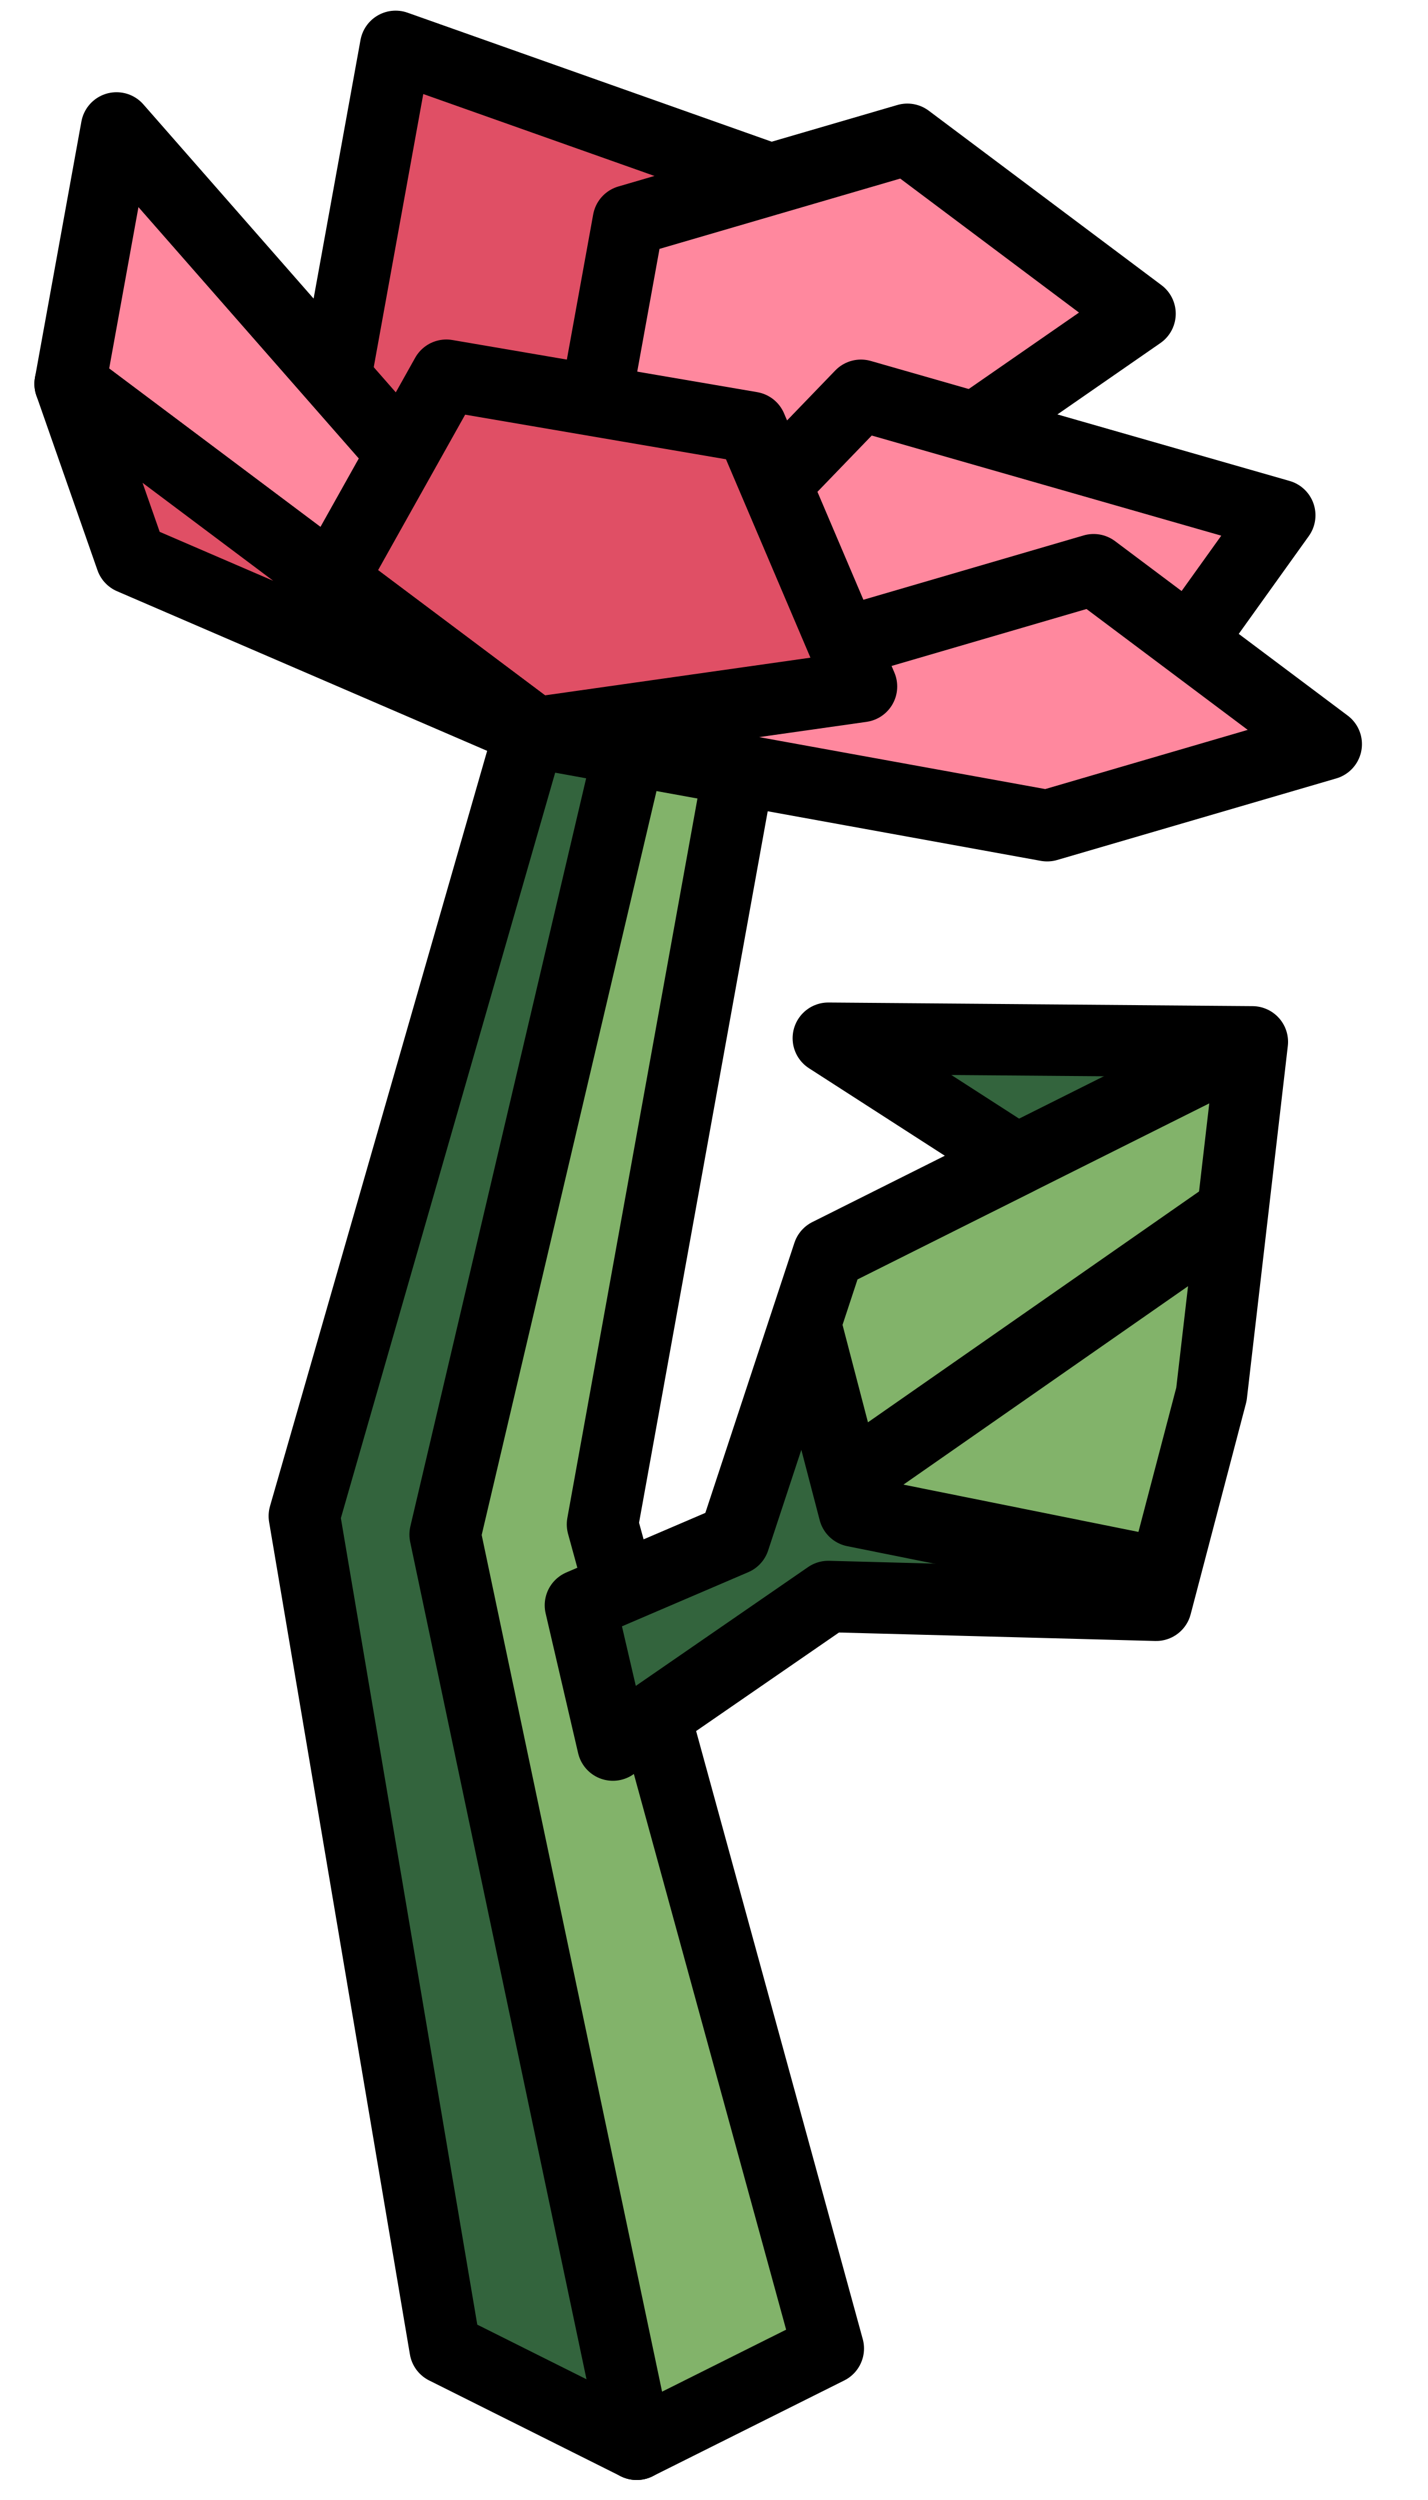 <?xml version="1.0" encoding="UTF-8" standalone="no"?><!DOCTYPE svg PUBLIC "-//W3C//DTD SVG 1.1//EN" "http://www.w3.org/Graphics/SVG/1.1/DTD/svg11.dtd"><svg width="100%" height="100%" viewBox="0 0 20 35" version="1.1" xmlns="http://www.w3.org/2000/svg" xmlns:xlink="http://www.w3.org/1999/xlink" xml:space="preserve" xmlns:serif="http://www.serif.com/" style="fill-rule:evenodd;clip-rule:evenodd;stroke-linecap:round;stroke-linejoin:round;stroke-miterlimit:1.5;"><g id="flower08"><g><g><path d="M8.917,34.22l2.684,-1.341l-3.163,-11.538l2.336,-12.912l-1.857,1.642l-3.531,11.337l3.531,12.812Z" style="fill:#82b36a;stroke:#000;stroke-width:1px;"/><path d="M7.867,8.69l-3.605,12.535l1.972,11.654l2.683,1.341l-2.683,-12.736l2.683,-11.413l-1.05,-1.381Z" style="fill:#33643d;stroke:#000;stroke-width:1px;"/></g><path d="M8.129,22.474l2.154,-0.923l1.318,-3.995l2.64,-1.321l-2.64,-1.7l5.939,0.051l-0.573,4.934l-0.775,2.954l-4.591,-0.123l-3.017,2.08l-0.455,-1.957Z" style="fill:#33643d;"/><clipPath id="_clip1"><path d="M8.129,22.474l2.154,-0.923l1.318,-3.995l2.64,-1.321l-2.64,-1.7l5.939,0.051l-0.573,4.934l-0.775,2.954l-4.591,-0.123l-3.017,2.08l-0.455,-1.957Z"/></clipPath><g clip-path="url(#_clip1)"><path d="M19.165,13.774l-5.49,2.745l-2.074,-0.076l2.703,-0.239l-3.213,1.607l0.873,3.345l3.911,0.787l7.545,1.522l-5.113,-7.23l-6.454,4.498l6.454,-4.498l0.858,-2.461" style="fill:#82b36a;stroke:#000;stroke-width:1px;"/></g><path d="M8.129,22.474l2.154,-0.923l1.318,-3.995l2.64,-1.321l-2.64,-1.7l5.939,0.051l-0.573,4.934l-0.775,2.954l-4.591,-0.123l-3.017,2.08l-0.455,-1.957Z" style="fill:none;stroke:#000;stroke-width:1px;"/></g><g><path d="M7.499,10.259l-2.885,-4.5l0.927,-5.11l5.252,1.86l-3.294,7.75" style="fill:#e04f65;stroke:#000;stroke-width:1px;"/><path d="M7.499,10.259l-6.517,-4.885l0.65,-3.583l6.134,6.995" style="fill:#ff889e;stroke:#000;stroke-width:1px;"/><path d="M7.499,10.259l8.468,-5.867l-3.259,-2.442l-3.908,1.141l-1.301,7.168Z" style="fill:#ff889e;stroke:#000;stroke-width:1px;"/><path d="M7.499,10.259l4.559,-4.725l5.866,1.68l-1.266,1.767l-9.159,1.278" style="fill:#ff889e;stroke:#000;stroke-width:1px;"/><path d="M7.499,10.259l7.167,1.301l3.909,-1.142l-3.258,-2.442l-7.818,2.283" style="fill:#ff889e;stroke:#000;stroke-width:1px;"/><path d="M7.499,10.259l-2.854,-2.139l1.606,-2.867l4.27,0.73l1.545,3.628l-4.567,0.648Z" style="fill:#e04f65;stroke:#000;stroke-width:1px;"/><path d="M0.982,5.374l0.855,2.444l5.662,2.441l-6.517,-4.885Z" style="fill:#e04f65;stroke:#000;stroke-width:1px;"/></g></g></svg>